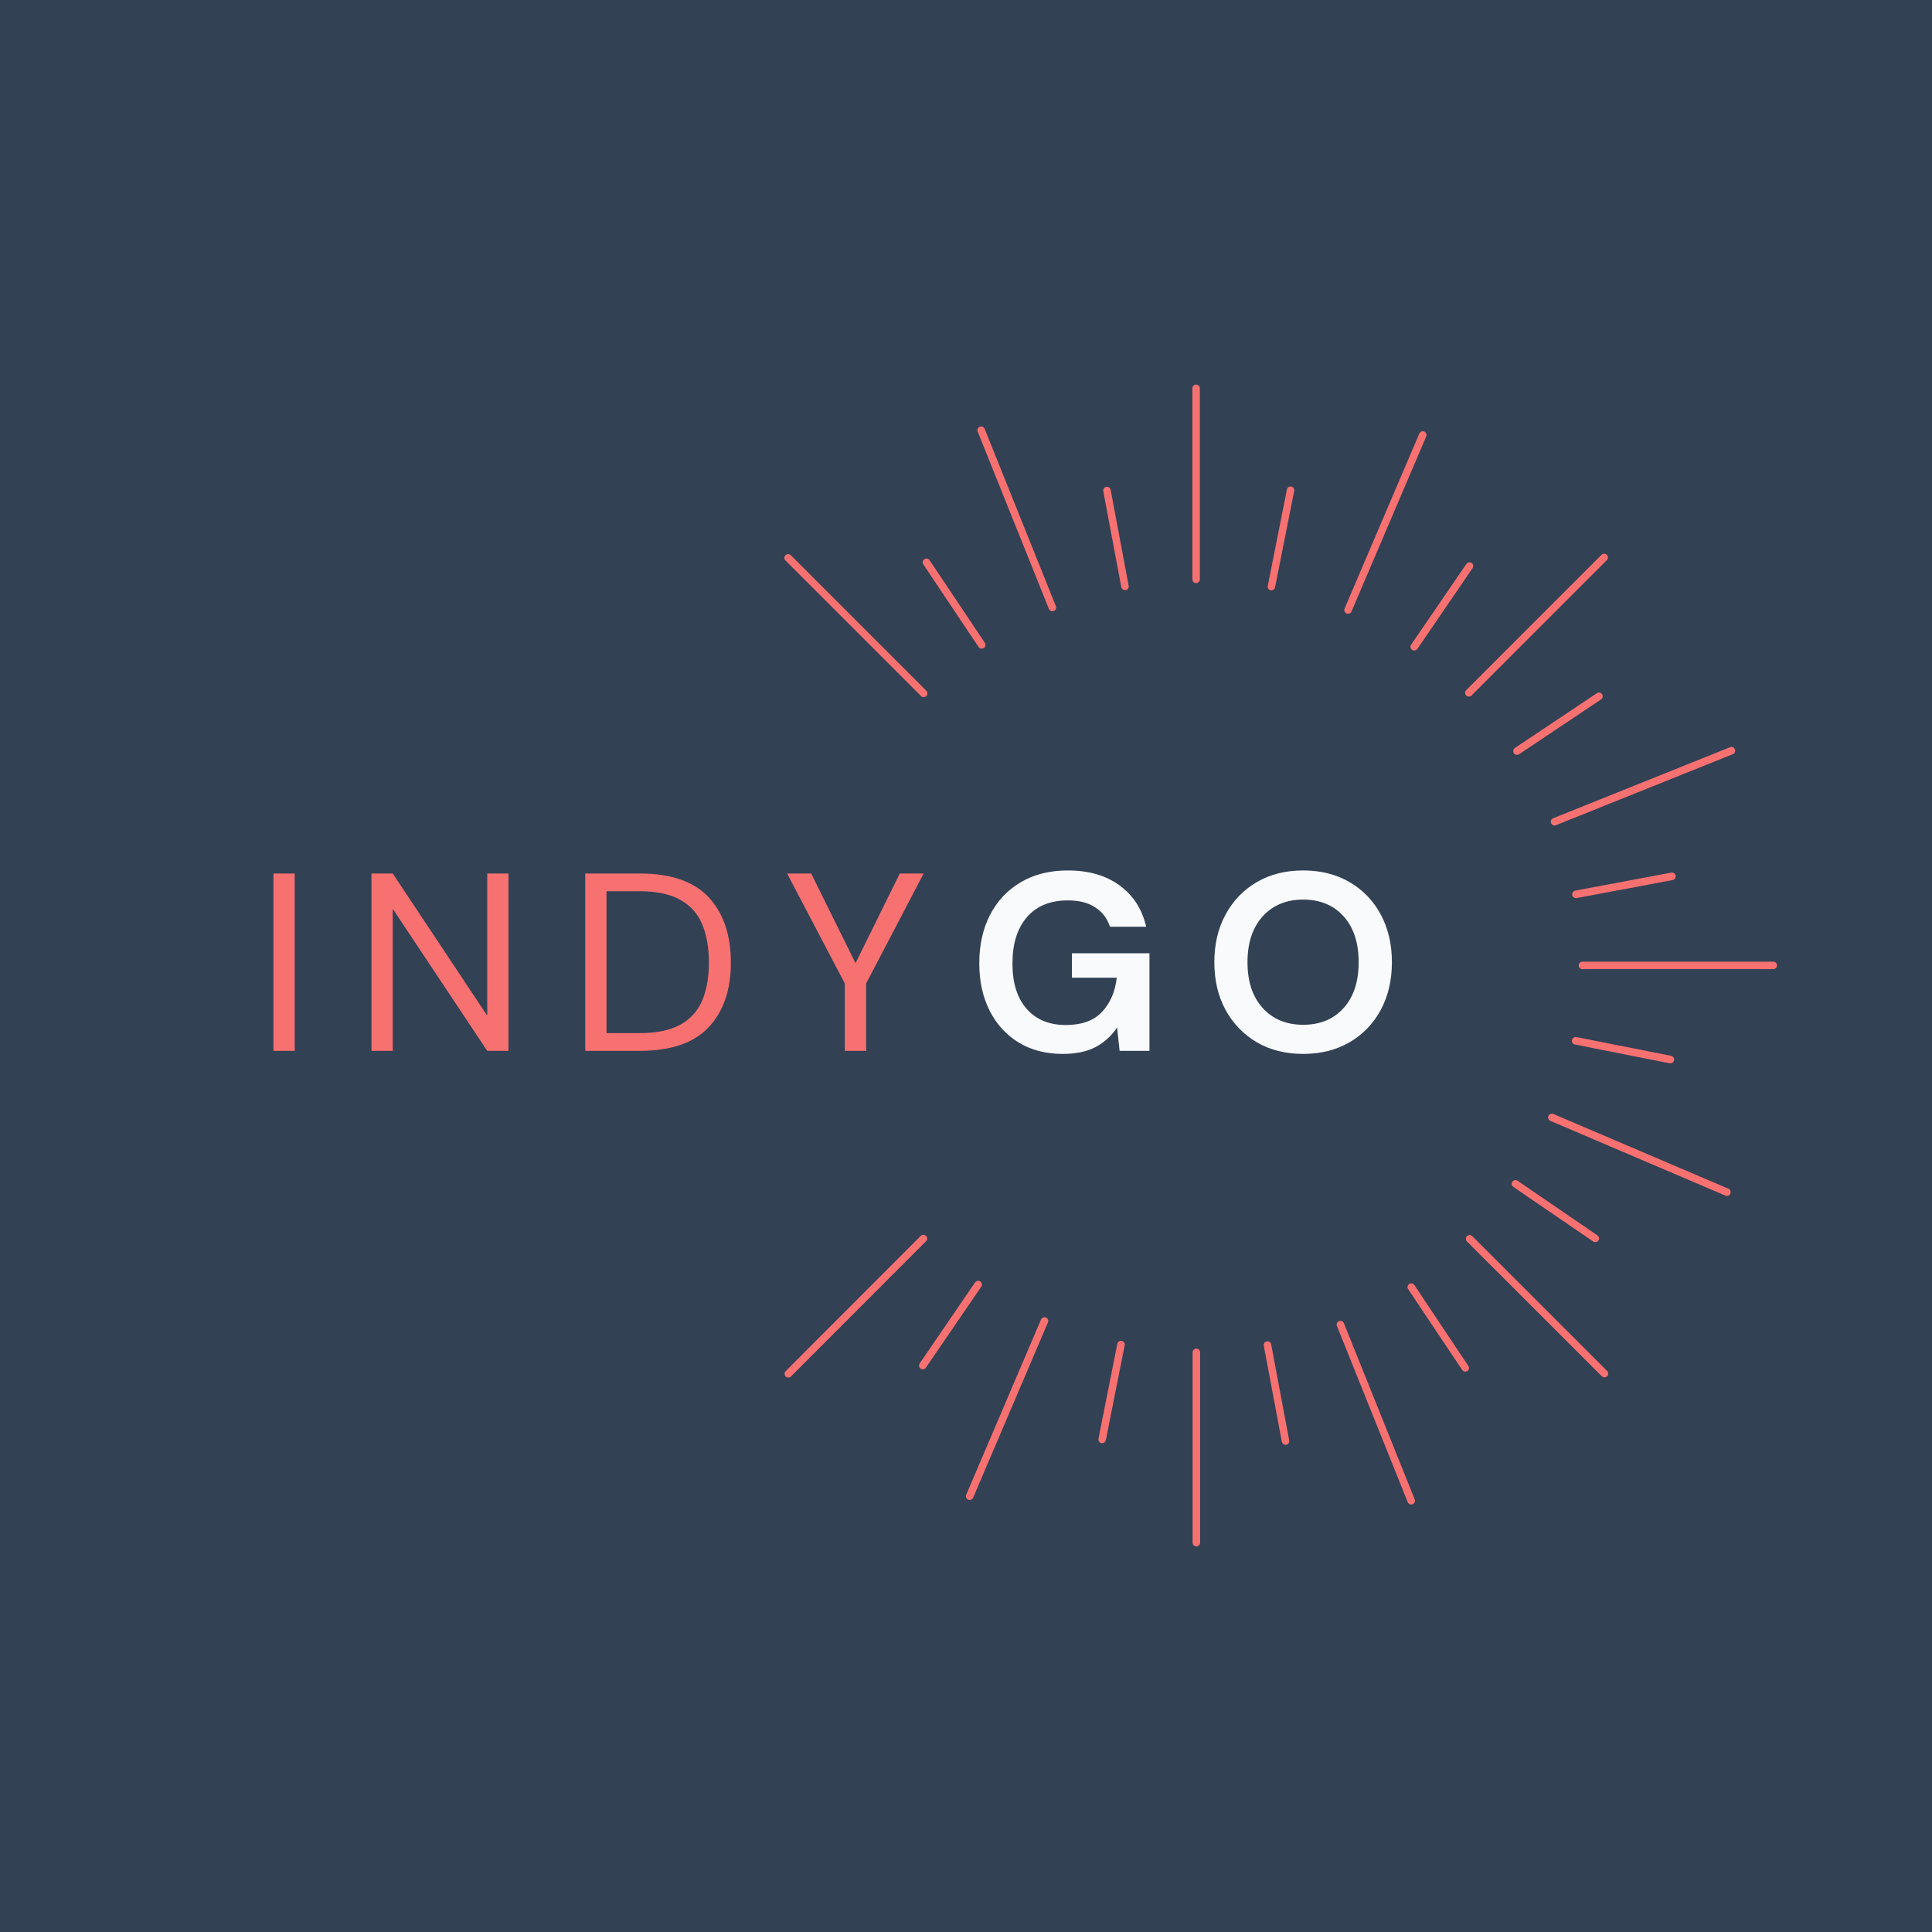 <svg xmlns="http://www.w3.org/2000/svg" xmlns:xlink="http://www.w3.org/1999/xlink" width="500" zoomAndPan="magnify" viewBox="0 0 375 375" height="500" preserveAspectRatio="xMidYMid meet" version="1.0"><defs><g/><clipPath id="5c873152d5"><path d="M 231 261 L 233 261 L 233 300.258 L 231 300.258 Z M 231 261 " clip-rule="nonzero"/></clipPath><clipPath id="23122247b9"><path d="M 231 74.508 L 233 74.508 L 233 114 L 231 114 Z M 231 74.508 " clip-rule="nonzero"/></clipPath><clipPath id="e92b3dafd3"><path d="M 306 186 L 344.941 186 L 344.941 189 L 306 189 Z M 306 186 " clip-rule="nonzero"/></clipPath><clipPath id="e4a6fe972e"><path d="M 152.191 239 L 180 239 L 180 268 L 152.191 268 Z M 152.191 239 " clip-rule="nonzero"/></clipPath><clipPath id="de6031664f"><path d="M 152.191 107 L 181 107 L 181 136 L 152.191 136 Z M 152.191 107 " clip-rule="nonzero"/></clipPath></defs><rect x="-37.5" width="450" fill="#ffffff" y="-37.5" height="450" fill-opacity="1"/><rect x="-37.5" width="450" fill="#ffffff" y="-37.5" height="450" fill-opacity="1"/><rect x="-37.5" width="450" fill="#334155" y="-37.5" height="450" fill-opacity="1"/><g fill="#f87171" fill-opacity="1"><g transform="translate(49.434, 203.969)"><g><path d="M 3.641 0 L 3.641 -34.422 L 7.766 -34.422 L 7.766 0 Z M 3.641 0 "/></g></g></g><g fill="#f87171" fill-opacity="1"><g transform="translate(68.461, 203.969)"><g><path d="M 3.641 0 L 3.641 -34.422 L 7.766 -34.422 L 26.109 -6.828 L 26.109 -34.422 L 30.234 -34.422 L 30.234 0 L 26.109 0 L 7.766 -27.578 L 7.766 0 Z M 3.641 0 "/></g></g></g><g fill="#f87171" fill-opacity="1"><g transform="translate(109.954, 203.969)"><g><path d="M 3.641 0 L 3.641 -34.422 L 14.203 -34.422 C 20.273 -34.422 24.742 -32.879 27.609 -29.797 C 30.473 -26.711 31.906 -22.484 31.906 -17.109 C 31.906 -11.828 30.473 -7.656 27.609 -4.594 C 24.742 -1.531 20.273 0 14.203 0 Z M 7.766 -3.438 L 14.109 -3.438 C 17.453 -3.438 20.113 -3.984 22.094 -5.078 C 24.082 -6.18 25.504 -7.758 26.359 -9.812 C 27.211 -11.863 27.641 -14.297 27.641 -17.109 C 27.641 -19.992 27.211 -22.469 26.359 -24.531 C 25.504 -26.602 24.082 -28.195 22.094 -29.312 C 20.113 -30.426 17.453 -30.984 14.109 -30.984 L 7.766 -30.984 Z M 7.766 -3.438 "/></g></g></g><g fill="#f87171" fill-opacity="1"><g transform="translate(151.791, 203.969)"><g><path d="M 12.188 0 L 12.188 -13.078 L 0.984 -34.422 L 5.656 -34.422 L 14.266 -17.016 L 22.859 -34.422 L 27.484 -34.422 L 16.328 -13.078 L 16.328 0 Z M 12.188 0 "/></g></g></g><g fill="#f8fafc" fill-opacity="1"><g transform="translate(187.86, 203.969)"><g><path d="M 18.391 0.594 C 15.141 0.594 12.301 -0.141 9.875 -1.609 C 7.457 -3.086 5.578 -5.145 4.234 -7.781 C 2.891 -10.426 2.219 -13.504 2.219 -17.016 C 2.219 -20.555 2.91 -23.676 4.297 -26.375 C 5.691 -29.082 7.676 -31.195 10.25 -32.719 C 12.82 -34.25 15.879 -35.016 19.422 -35.016 C 23.453 -35.016 26.797 -34.047 29.453 -32.109 C 32.109 -30.172 33.828 -27.5 34.609 -24.094 L 27.578 -24.094 C 27.055 -25.695 26.109 -26.945 24.734 -27.844 C 23.359 -28.75 21.586 -29.203 19.422 -29.203 C 15.984 -29.203 13.328 -28.113 11.453 -25.938 C 9.586 -23.758 8.656 -20.77 8.656 -16.969 C 8.656 -13.164 9.578 -10.223 11.422 -8.141 C 13.273 -6.055 15.797 -5.016 18.984 -5.016 C 22.098 -5.016 24.445 -5.859 26.031 -7.547 C 27.625 -9.234 28.582 -11.453 28.906 -14.203 L 20.203 -14.203 L 20.203 -18.938 L 35.25 -18.938 L 35.25 0 L 29.453 0 L 28.969 -4.531 C 27.852 -2.883 26.457 -1.617 24.781 -0.734 C 23.113 0.148 20.984 0.594 18.391 0.594 Z M 18.391 0.594 "/></g></g></g><g fill="#f8fafc" fill-opacity="1"><g transform="translate(233.482, 203.969)"><g><path d="M 19.469 0.594 C 16.031 0.594 13.023 -0.16 10.453 -1.672 C 7.879 -3.18 5.863 -5.27 4.406 -7.938 C 2.945 -10.613 2.219 -13.703 2.219 -17.203 C 2.219 -20.711 2.945 -23.801 4.406 -26.469 C 5.863 -29.145 7.879 -31.238 10.453 -32.75 C 13.023 -34.258 16.031 -35.016 19.469 -35.016 C 22.883 -35.016 25.883 -34.258 28.469 -32.75 C 31.062 -31.238 33.078 -29.145 34.516 -26.469 C 35.961 -23.801 36.688 -20.711 36.688 -17.203 C 36.688 -13.703 35.961 -10.613 34.516 -7.938 C 33.078 -5.27 31.062 -3.18 28.469 -1.672 C 25.883 -0.16 22.883 0.594 19.469 0.594 Z M 19.469 -5.062 C 22.75 -5.062 25.363 -6.145 27.312 -8.312 C 29.258 -10.477 30.234 -13.441 30.234 -17.203 C 30.234 -20.973 29.258 -23.941 27.312 -26.109 C 25.363 -28.273 22.75 -29.359 19.469 -29.359 C 16.195 -29.359 13.578 -28.273 11.609 -26.109 C 9.641 -23.941 8.656 -20.973 8.656 -17.203 C 8.656 -13.441 9.641 -10.477 11.609 -8.312 C 13.578 -6.145 16.195 -5.062 19.469 -5.062 Z M 19.469 -5.062 "/></g></g></g><g clip-path="url(#5c873152d5)"><path fill="#f87171" d="M 232.211 261.762 C 232.008 261.762 231.836 261.832 231.695 261.973 C 231.551 262.117 231.48 262.289 231.48 262.488 L 231.48 299.422 C 231.484 299.625 231.555 299.793 231.695 299.938 C 231.84 300.078 232.012 300.152 232.211 300.152 C 232.414 300.152 232.582 300.078 232.727 299.938 C 232.867 299.793 232.941 299.625 232.941 299.422 L 232.941 262.488 C 232.941 262.289 232.871 262.117 232.727 261.973 C 232.586 261.832 232.414 261.762 232.211 261.762 Z M 232.211 261.762 " fill-opacity="1" fill-rule="nonzero"/></g><g clip-path="url(#23122247b9)"><path fill="#f87171" d="M 232.16 113.184 C 232.363 113.18 232.535 113.109 232.676 112.969 C 232.82 112.824 232.891 112.652 232.891 112.453 L 232.891 75.445 C 232.906 75.23 232.844 75.047 232.699 74.891 C 232.555 74.734 232.375 74.656 232.164 74.656 C 231.949 74.656 231.773 74.734 231.629 74.891 C 231.484 75.047 231.418 75.23 231.438 75.445 L 231.438 112.453 C 231.438 112.652 231.508 112.824 231.648 112.969 C 231.789 113.109 231.961 113.18 232.16 113.184 Z M 232.16 113.184 " fill-opacity="1" fill-rule="nonzero"/></g><g clip-path="url(#e92b3dafd3)"><path fill="#f87171" d="M 344.18 186.66 L 307.211 186.66 C 307 186.645 306.816 186.707 306.66 186.852 C 306.504 186.996 306.426 187.176 306.426 187.387 C 306.426 187.602 306.504 187.777 306.66 187.922 C 306.816 188.066 307 188.133 307.211 188.113 L 344.184 188.113 C 344.387 188.113 344.559 188.043 344.703 187.902 C 344.844 187.758 344.914 187.586 344.914 187.387 C 344.914 187.184 344.844 187.012 344.703 186.871 C 344.559 186.727 344.387 186.656 344.184 186.656 Z M 344.18 186.66 " fill-opacity="1" fill-rule="nonzero"/></g><g clip-path="url(#e4a6fe972e)"><path fill="#f87171" d="M 179.961 240.402 C 179.961 240.078 179.809 239.855 179.512 239.734 C 179.215 239.609 178.949 239.66 178.719 239.887 L 152.504 266.133 C 152.277 266.363 152.223 266.625 152.348 266.926 C 152.469 267.223 152.695 267.375 153.016 267.375 C 153.219 267.375 153.387 267.305 153.531 267.164 L 179.75 240.91 C 179.895 240.77 179.965 240.602 179.961 240.402 Z M 179.961 240.402 " fill-opacity="1" fill-rule="nonzero"/></g><path fill="#f87171" d="M 284.59 134.996 C 284.73 135.137 284.902 135.207 285.105 135.207 C 285.305 135.207 285.477 135.137 285.617 134.996 L 311.871 108.73 C 312.02 108.59 312.098 108.418 312.098 108.211 C 312.102 108.008 312.031 107.832 311.887 107.684 C 311.738 107.539 311.562 107.469 311.359 107.473 C 311.152 107.477 310.98 107.551 310.84 107.699 L 284.59 133.965 C 284.449 134.105 284.375 134.277 284.375 134.48 C 284.375 134.68 284.449 134.852 284.59 134.996 Z M 284.59 134.996 " fill-opacity="1" fill-rule="nonzero"/><g clip-path="url(#de6031664f)"><path fill="#f87171" d="M 178.734 135.066 C 178.871 135.227 179.047 135.312 179.258 135.316 C 179.473 135.324 179.652 135.254 179.801 135.105 C 179.949 134.953 180.02 134.773 180.012 134.562 C 180.004 134.348 179.922 134.176 179.762 134.035 L 153.48 107.75 C 153.336 107.617 153.168 107.551 152.969 107.551 C 152.773 107.555 152.605 107.625 152.465 107.766 C 152.324 107.906 152.254 108.074 152.25 108.27 C 152.246 108.469 152.312 108.637 152.449 108.781 Z M 178.734 135.066 " fill-opacity="1" fill-rule="nonzero"/></g><path fill="#f87171" d="M 285.773 239.941 C 285.543 239.715 285.281 239.664 284.98 239.789 C 284.68 239.91 284.531 240.137 284.531 240.461 C 284.531 240.66 284.602 240.832 284.742 240.973 L 310.871 267.098 C 311.008 267.258 311.184 267.34 311.395 267.348 C 311.609 267.355 311.789 267.285 311.938 267.133 C 312.086 266.984 312.156 266.801 312.148 266.59 C 312.141 266.379 312.059 266.203 311.898 266.066 Z M 285.773 239.941 " fill-opacity="1" fill-rule="nonzero"/><path fill="#f87171" d="M 301.062 159.207 C 301.016 159.32 301 159.438 301.008 159.559 C 301.02 159.684 301.059 159.793 301.129 159.895 C 301.195 160 301.281 160.078 301.391 160.137 C 301.496 160.195 301.613 160.227 301.734 160.227 C 301.828 160.227 301.918 160.207 302.004 160.172 L 336.383 146.367 C 336.555 146.285 336.676 146.152 336.742 145.973 C 336.812 145.797 336.812 145.617 336.742 145.441 C 336.668 145.266 336.547 145.133 336.375 145.051 C 336.203 144.973 336.023 144.957 335.844 145.016 L 301.465 158.824 C 301.277 158.898 301.145 159.027 301.062 159.207 Z M 301.062 159.207 " fill-opacity="1" fill-rule="nonzero"/><path fill="#f87171" d="M 191.121 83.238 C 191.047 83.051 190.918 82.918 190.73 82.84 C 190.547 82.762 190.359 82.758 190.176 82.836 C 189.988 82.906 189.852 83.035 189.773 83.223 C 189.695 83.406 189.691 83.594 189.77 83.781 L 203.59 118.184 C 203.715 118.484 203.938 118.633 204.266 118.633 C 204.359 118.633 204.449 118.613 204.539 118.582 C 204.727 118.508 204.859 118.375 204.938 118.191 C 205.012 118.004 205.012 117.82 204.938 117.633 Z M 191.121 83.238 " fill-opacity="1" fill-rule="nonzero"/><path fill="#f87171" d="M 260.836 256.797 C 260.754 256.621 260.625 256.5 260.445 256.43 C 260.266 256.355 260.082 256.359 259.906 256.43 C 259.727 256.504 259.594 256.629 259.516 256.805 C 259.434 256.98 259.426 257.16 259.484 257.34 L 273.258 291.613 C 273.34 291.785 273.473 291.902 273.648 291.973 C 273.828 292.043 274.008 292.039 274.184 291.969 C 274.359 291.898 274.492 291.777 274.57 291.605 C 274.652 291.43 274.664 291.254 274.609 291.07 Z M 260.836 256.797 " fill-opacity="1" fill-rule="nonzero"/><path fill="#f87171" d="M 335.473 230.723 L 301.5 216.219 C 301.316 216.141 301.129 216.141 300.941 216.215 C 300.758 216.293 300.625 216.422 300.547 216.605 C 300.465 216.793 300.465 216.977 300.547 217.16 C 300.617 217.348 300.746 217.484 300.934 217.562 L 334.906 232.066 C 335 232.102 335.094 232.121 335.195 232.125 C 335.52 232.121 335.742 231.973 335.867 231.672 C 335.941 231.488 335.941 231.305 335.867 231.121 C 335.789 230.934 335.66 230.801 335.473 230.723 Z M 335.473 230.723 " fill-opacity="1" fill-rule="nonzero"/><path fill="#f87171" d="M 261.363 119.082 C 261.457 119.121 261.555 119.141 261.652 119.141 C 261.977 119.141 262.199 118.988 262.324 118.691 L 276.828 84.719 C 276.906 84.531 276.91 84.348 276.836 84.16 C 276.758 83.973 276.629 83.84 276.445 83.762 C 276.258 83.684 276.074 83.684 275.887 83.762 C 275.699 83.836 275.566 83.969 275.492 84.152 L 260.98 118.125 C 260.902 118.309 260.902 118.496 260.977 118.68 C 261.051 118.867 261.18 119.004 261.363 119.082 Z M 261.363 119.082 " fill-opacity="1" fill-rule="nonzero"/><path fill="#f87171" d="M 203.023 255.734 C 202.836 255.656 202.648 255.656 202.465 255.73 C 202.277 255.805 202.145 255.934 202.062 256.117 L 187.543 290.129 C 187.469 290.316 187.469 290.504 187.543 290.688 C 187.621 290.875 187.75 291.008 187.938 291.086 C 188.027 291.125 188.121 291.145 188.219 291.145 C 188.543 291.141 188.766 290.992 188.891 290.695 L 203.406 256.676 C 203.477 256.492 203.477 256.309 203.402 256.125 C 203.328 255.945 203.203 255.812 203.023 255.734 Z M 203.023 255.734 " fill-opacity="1" fill-rule="nonzero"/><path fill="#f87171" d="M 217.723 260.277 C 217.531 260.238 217.348 260.273 217.184 260.387 C 217.016 260.492 216.91 260.641 216.867 260.836 L 213.215 279.25 C 213.172 279.449 213.211 279.629 213.324 279.797 C 213.469 280.012 213.668 280.117 213.926 280.117 C 214.102 280.117 214.254 280.062 214.391 279.953 C 214.523 279.844 214.609 279.703 214.645 279.531 L 218.297 261.121 C 218.336 260.922 218.301 260.742 218.188 260.574 C 218.074 260.414 217.918 260.316 217.723 260.277 Z M 217.723 260.277 " fill-opacity="1" fill-rule="nonzero"/><path fill="#f87171" d="M 250.645 94.441 C 250.445 94.402 250.266 94.438 250.098 94.551 C 249.93 94.664 249.828 94.816 249.789 95.012 L 246.07 113.73 C 246.031 113.93 246.066 114.109 246.18 114.277 C 246.289 114.441 246.438 114.547 246.629 114.586 C 246.68 114.594 246.727 114.594 246.773 114.586 C 246.949 114.586 247.102 114.531 247.234 114.422 C 247.367 114.312 247.453 114.172 247.484 114.004 L 251.203 95.285 C 251.238 95.09 251.199 94.914 251.094 94.75 C 250.984 94.586 250.836 94.484 250.645 94.441 Z M 250.645 94.441 " fill-opacity="1" fill-rule="nonzero"/><path fill="#f87171" d="M 305.422 201.43 C 305.258 201.539 305.152 201.688 305.109 201.879 C 305.07 202.074 305.105 202.258 305.215 202.426 C 305.324 202.59 305.473 202.691 305.668 202.734 L 324.082 206.387 C 324.129 206.395 324.18 206.395 324.227 206.387 C 324.398 206.387 324.555 206.332 324.688 206.219 C 324.82 206.109 324.902 205.969 324.938 205.797 C 324.977 205.602 324.941 205.418 324.828 205.254 C 324.723 205.09 324.57 204.984 324.379 204.941 L 305.969 201.289 C 305.766 201.258 305.586 201.305 305.422 201.43 Z M 305.422 201.43 " fill-opacity="1" fill-rule="nonzero"/><path fill="#f87171" d="M 310.961 134.746 C 310.848 134.582 310.695 134.477 310.496 134.438 C 310.301 134.398 310.117 134.438 309.949 134.551 L 294.039 145.184 C 293.875 145.297 293.773 145.453 293.734 145.648 C 293.695 145.848 293.73 146.027 293.844 146.195 C 293.953 146.363 294.109 146.469 294.305 146.508 C 294.504 146.547 294.684 146.508 294.852 146.395 L 310.762 135.758 C 310.93 135.645 311.031 135.492 311.07 135.293 C 311.109 135.098 311.074 134.914 310.961 134.746 Z M 310.961 134.746 " fill-opacity="1" fill-rule="nonzero"/><path fill="#f87171" d="M 189.941 125.578 C 190.121 125.844 190.371 125.949 190.688 125.887 C 191.004 125.824 191.195 125.633 191.262 125.316 C 191.301 125.117 191.266 124.934 191.152 124.766 L 180.414 108.711 C 180.297 108.555 180.145 108.457 179.953 108.426 C 179.758 108.391 179.582 108.43 179.422 108.535 C 179.258 108.645 179.156 108.793 179.113 108.984 C 179.07 109.176 179.102 109.355 179.203 109.52 Z M 189.941 125.578 " fill-opacity="1" fill-rule="nonzero"/><path fill="#f87171" d="M 274.531 249.43 C 274.422 249.262 274.266 249.156 274.07 249.117 C 273.871 249.078 273.691 249.113 273.523 249.227 C 273.355 249.332 273.254 249.484 273.211 249.676 C 273.172 249.871 273.207 250.055 273.32 250.219 L 283.816 265.914 C 283.992 266.168 284.234 266.27 284.543 266.215 C 284.848 266.164 285.043 265.984 285.121 265.684 C 285.16 265.488 285.125 265.305 285.012 265.137 Z M 274.531 249.43 " fill-opacity="1" fill-rule="nonzero"/><path fill="#f87171" d="M 325.242 169.949 C 325.207 169.754 325.102 169.598 324.938 169.484 C 324.773 169.371 324.59 169.332 324.391 169.371 L 305.75 172.871 C 305.562 172.906 305.418 172.996 305.305 173.148 C 305.191 173.297 305.145 173.465 305.16 173.652 C 305.176 173.836 305.254 173.992 305.391 174.121 C 305.531 174.246 305.691 174.312 305.879 174.316 L 306.016 174.316 L 324.664 170.816 C 324.863 170.777 325.02 170.672 325.133 170.504 C 325.246 170.336 325.281 170.148 325.242 169.949 Z M 325.242 169.949 " fill-opacity="1" fill-rule="nonzero"/><path fill="#f87171" d="M 215.57 95.035 C 215.523 94.848 215.422 94.703 215.258 94.598 C 215.098 94.492 214.918 94.457 214.73 94.492 C 214.539 94.527 214.387 94.625 214.273 94.781 C 214.16 94.938 214.113 95.109 214.141 95.301 L 217.641 113.945 C 217.672 114.113 217.758 114.258 217.891 114.367 C 218.027 114.48 218.18 114.535 218.355 114.539 C 218.398 114.543 218.445 114.543 218.492 114.539 C 218.688 114.504 218.844 114.402 218.957 114.234 C 219.07 114.07 219.109 113.891 219.07 113.691 Z M 215.57 95.035 " fill-opacity="1" fill-rule="nonzero"/><path fill="#f87171" d="M 246.742 260.973 C 246.715 260.766 246.617 260.602 246.445 260.48 C 246.277 260.359 246.09 260.316 245.883 260.355 C 245.68 260.395 245.52 260.5 245.406 260.676 C 245.293 260.852 245.262 261.039 245.309 261.242 L 248.801 279.836 C 248.836 280.008 248.918 280.148 249.055 280.258 C 249.188 280.371 249.344 280.43 249.52 280.43 C 249.562 280.434 249.609 280.434 249.652 280.43 C 249.852 280.395 250.008 280.293 250.121 280.129 C 250.234 279.961 250.273 279.781 250.234 279.582 Z M 246.742 260.973 " fill-opacity="1" fill-rule="nonzero"/><path fill="#f87171" d="M 293.551 229.379 C 293.438 229.547 293.398 229.727 293.438 229.926 C 293.477 230.117 293.578 230.27 293.742 230.375 L 309.238 240.973 C 309.406 241.086 309.586 241.125 309.785 241.086 C 309.98 241.047 310.137 240.945 310.25 240.781 C 310.363 240.617 310.402 240.434 310.367 240.234 C 310.324 240.043 310.223 239.895 310.059 239.785 L 294.582 229.199 C 294.414 229.078 294.23 229.035 294.027 229.07 C 293.824 229.105 293.664 229.211 293.551 229.379 Z M 293.551 229.379 " fill-opacity="1" fill-rule="nonzero"/><path fill="#f87171" d="M 274.094 126.141 C 274.262 126.254 274.441 126.289 274.641 126.254 C 274.836 126.215 274.992 126.117 275.109 125.949 L 285.863 110.219 C 285.953 110.055 285.977 109.883 285.934 109.703 C 285.891 109.52 285.789 109.379 285.637 109.273 C 285.484 109.168 285.316 109.125 285.133 109.148 C 284.945 109.172 284.793 109.254 284.672 109.395 L 273.906 125.125 C 273.789 125.293 273.75 125.477 273.789 125.672 C 273.824 125.871 273.926 126.027 274.094 126.141 Z M 274.094 126.141 " fill-opacity="1" fill-rule="nonzero"/><path fill="#f87171" d="M 190.57 249.188 C 190.531 249 190.43 248.848 190.27 248.738 C 190.102 248.625 189.922 248.59 189.723 248.625 C 189.527 248.664 189.371 248.762 189.254 248.93 L 178.508 264.648 C 178.395 264.812 178.355 264.996 178.395 265.191 C 178.434 265.391 178.535 265.543 178.703 265.656 C 178.824 265.742 178.961 265.785 179.113 265.785 C 179.367 265.785 179.566 265.68 179.711 265.465 L 190.457 249.754 C 190.578 249.582 190.613 249.395 190.57 249.188 Z M 190.57 249.188 " fill-opacity="1" fill-rule="nonzero"/></svg>